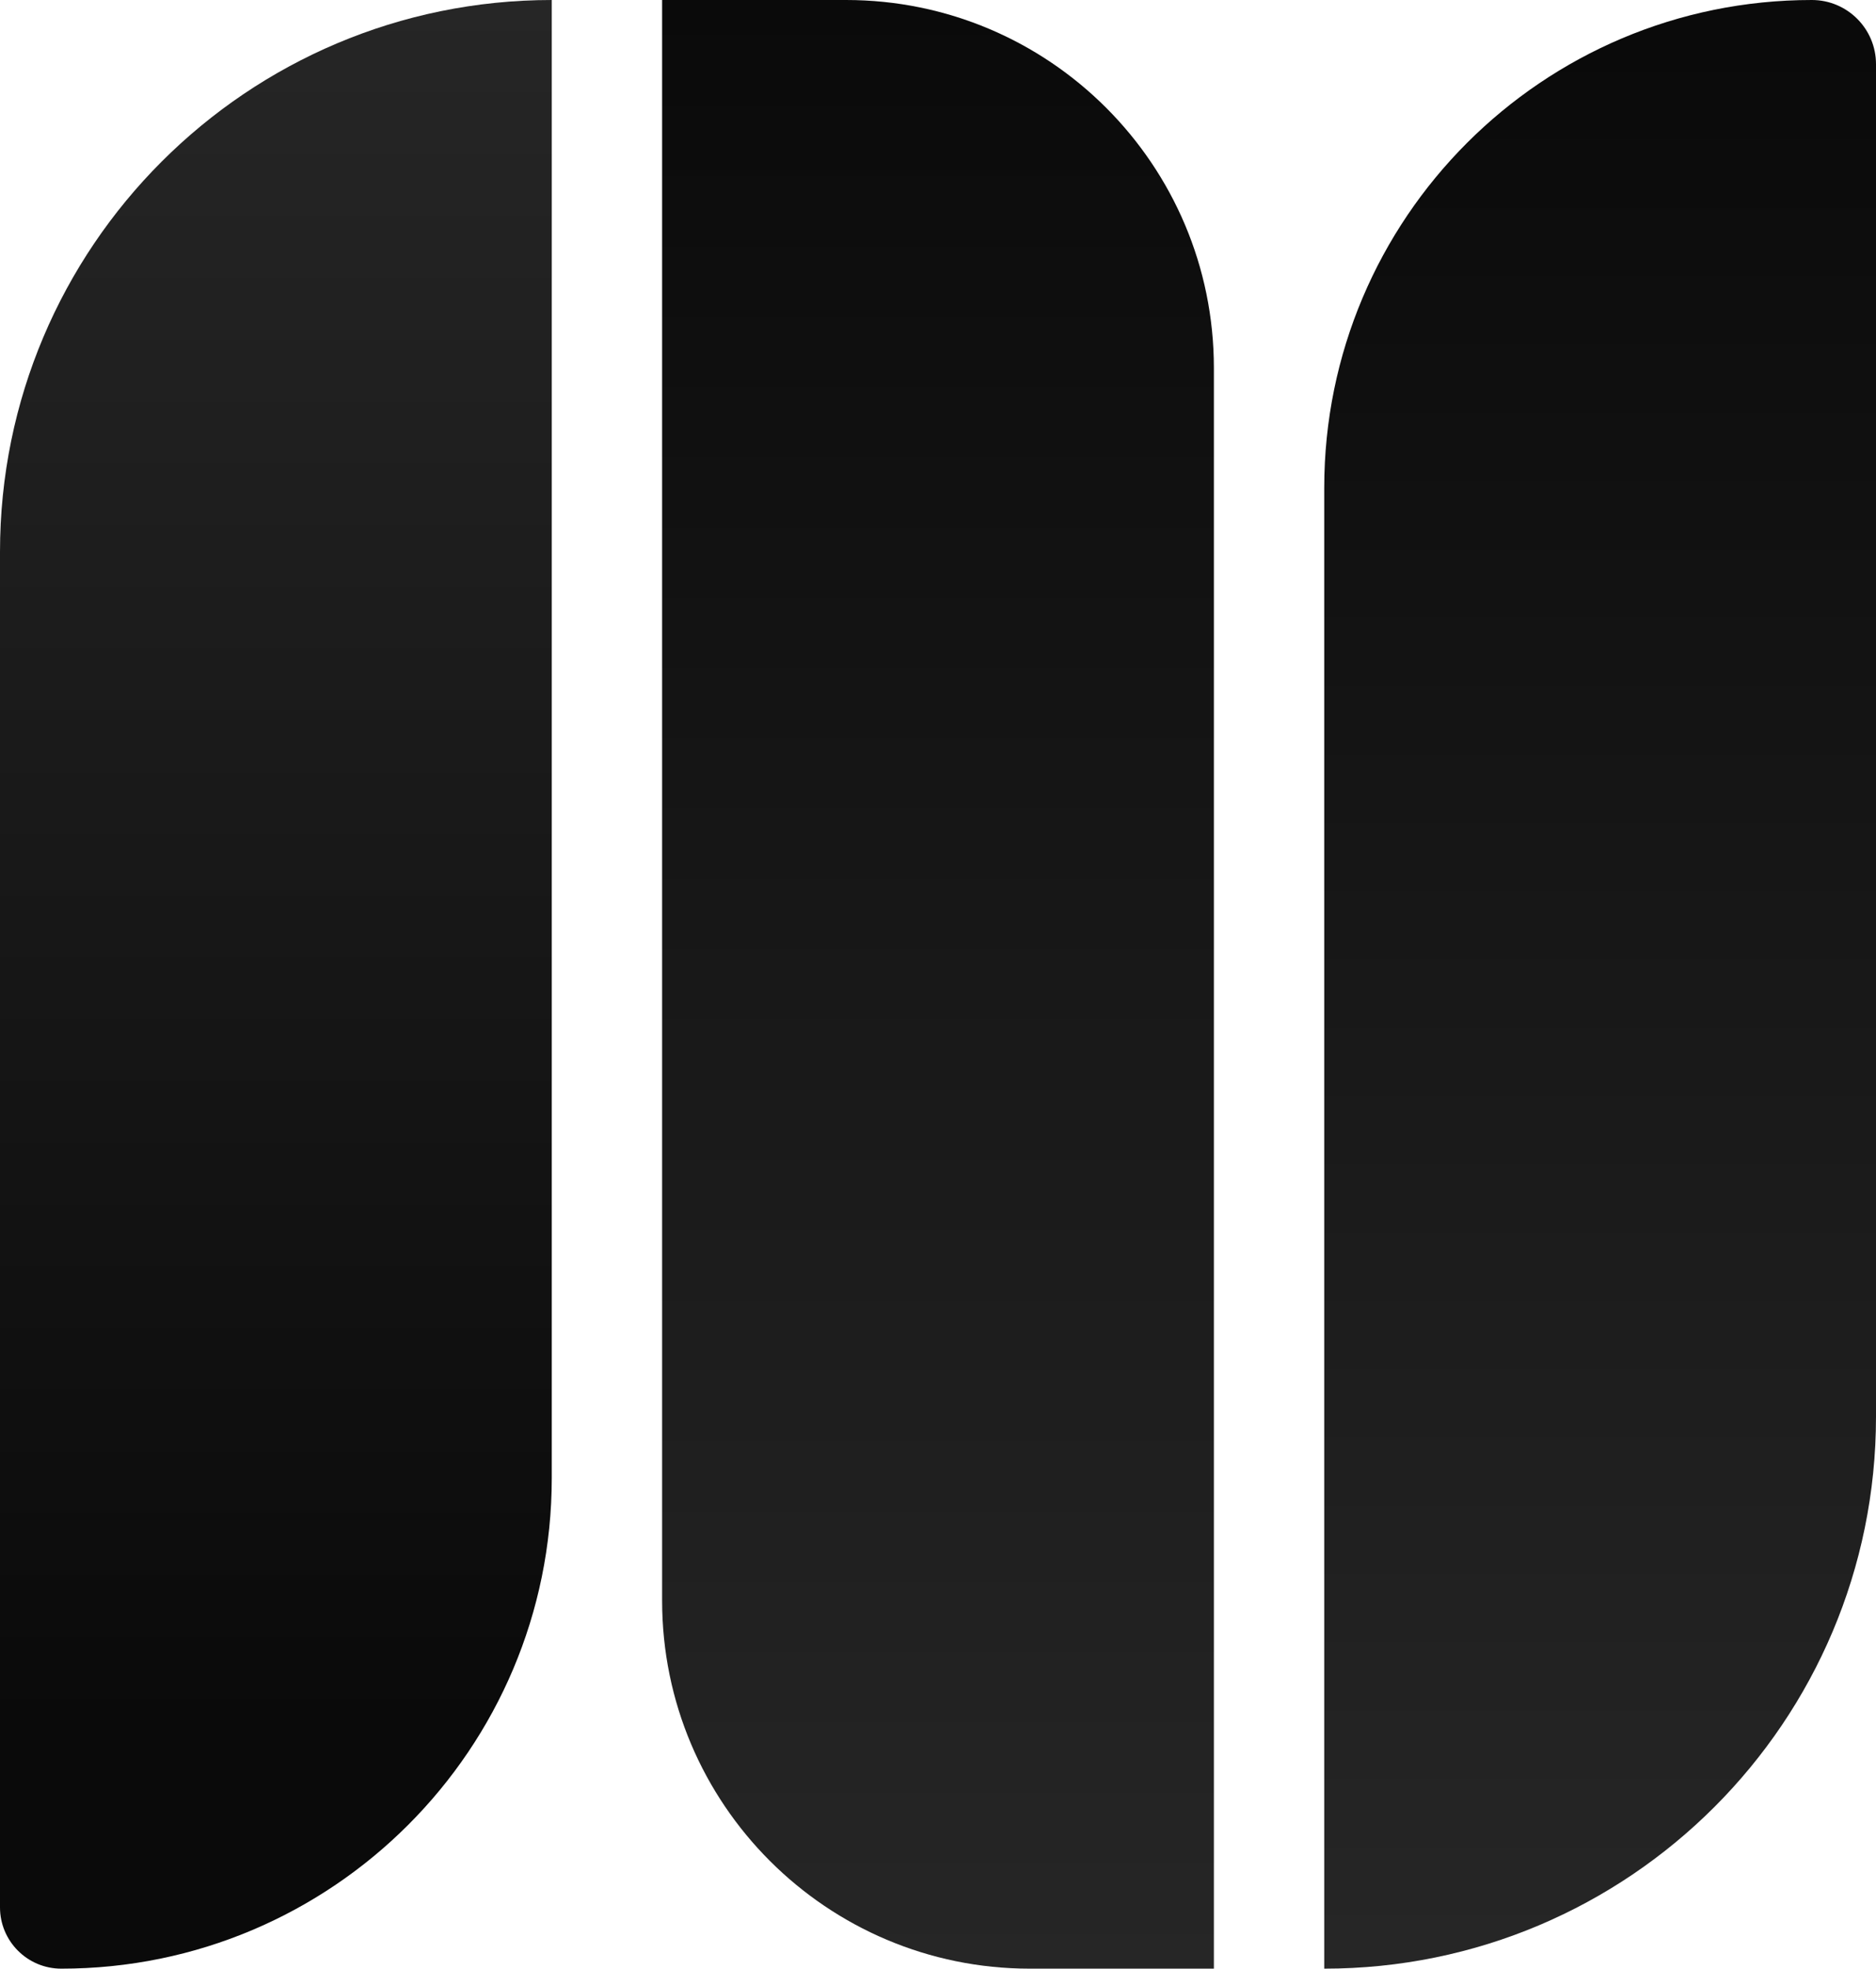 <svg width="102" height="107" viewBox="0 0 102 107" fill="none" xmlns="http://www.w3.org/2000/svg">
<g clip-path="url(#clip0_1_2)">
<path d="M0 30C0 13.431 13.431 0 30 0V0V80.333C30 95.061 18.061 107 3.333 107V107C1.492 107 0 105.508 0 103.667V30Z" fill="url(#paint0_linear_1_2)"/>
<path d="M72 26.512C72 11.87 83.87 0 98.512 0V0C100.438 0 102 1.562 102 3.488V77C102 93.569 88.569 107 72 107V107V26.512Z" fill="url(#paint1_linear_1_2)"/>
<path d="M36 0H46C57.046 0 66 8.954 66 20V107H56C44.954 107 36 98.046 36 87V0Z" fill="url(#paint2_linear_1_2)"/>
</g>
<defs>
<linearGradient id="paint0_linear_1_2" x1="28" y1="1.22157e-08" x2="28" y2="94" gradientUnits="userSpaceOnUse">
<stop stop-color="#262626"/>
<stop offset="1" stop-color="#0A0A0A"/>
</linearGradient>
<linearGradient id="paint1_linear_1_2" x1="74.5" y1="2" x2="74.5" y2="106" gradientUnits="userSpaceOnUse">
<stop stop-color="#0A0A0A"/>
<stop offset="1" stop-color="#262626"/>
</linearGradient>
<linearGradient id="paint2_linear_1_2" x1="51" y1="0" x2="51" y2="107" gradientUnits="userSpaceOnUse">
<stop stop-color="#0A0A0A"/>
<stop offset="1" stop-color="#262626"/>
</linearGradient>
<clipPath id="clip0_1_2">
<rect width="102" height="107" fill="white"/>
</clipPath>
</defs>
</svg>
